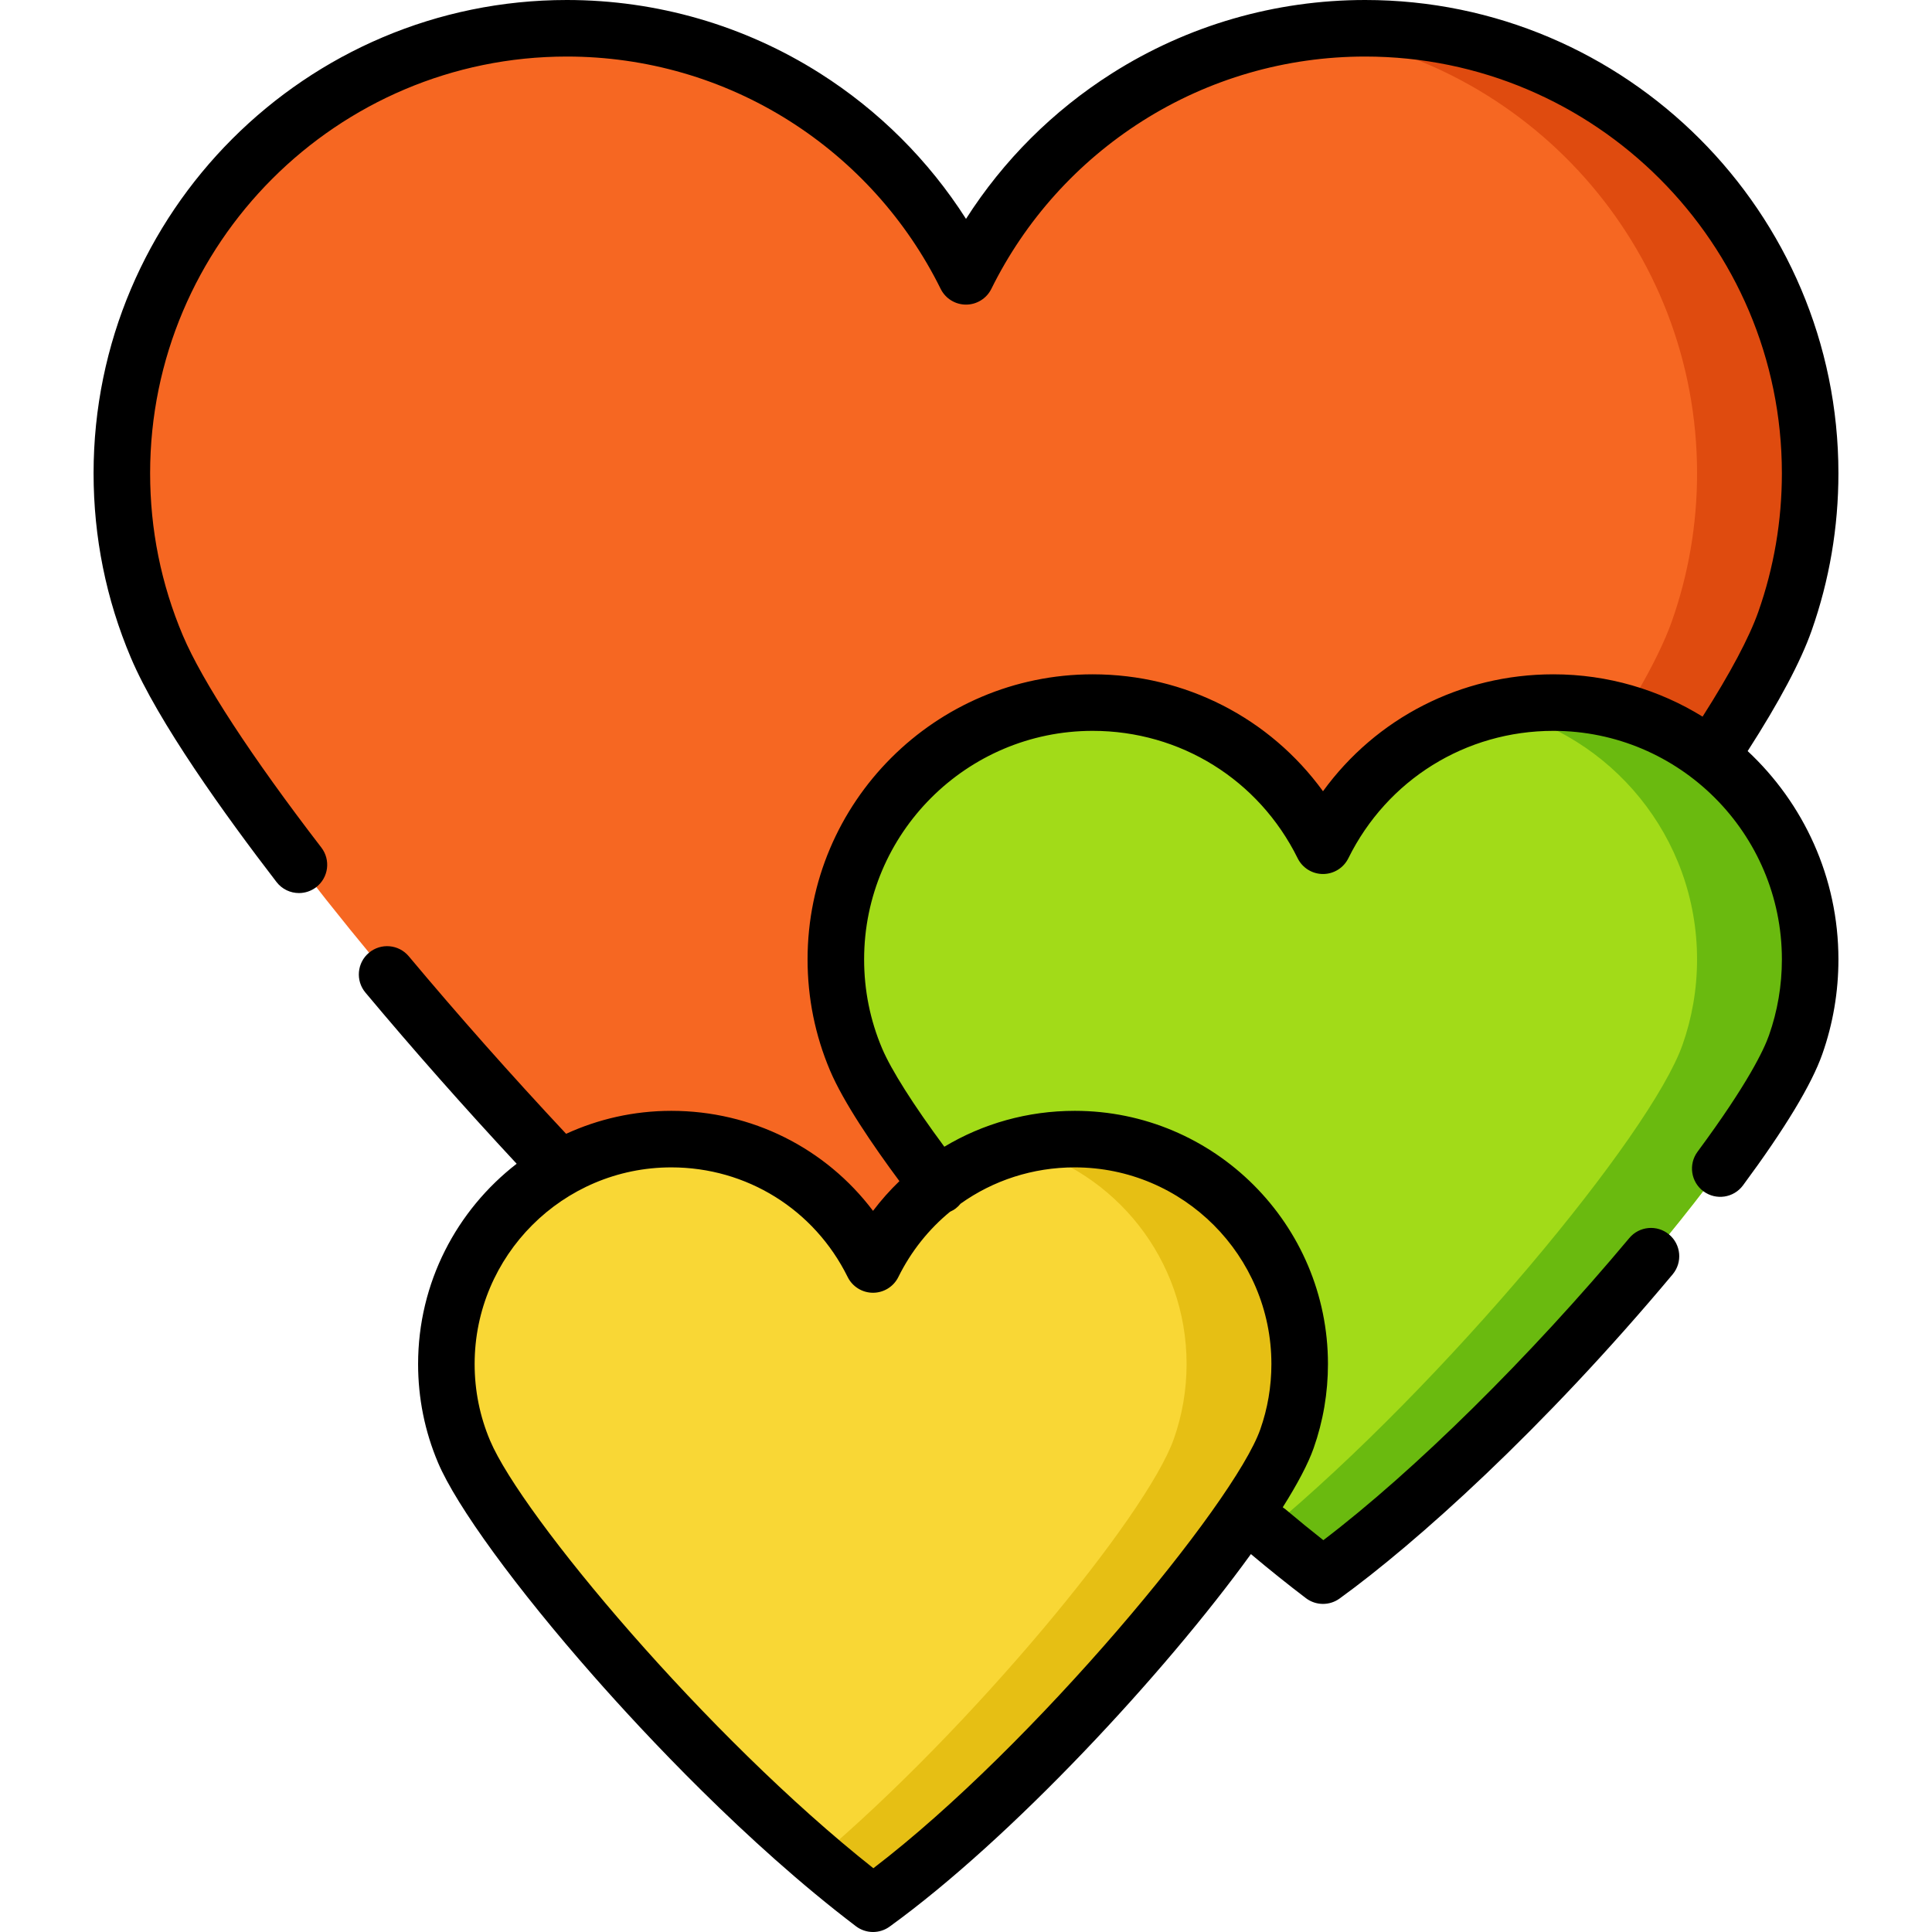 <?xml version="1.0" encoding="iso-8859-1"?>
<!-- Generator: Adobe Illustrator 21.0.0, SVG Export Plug-In . SVG Version: 6.00 Build 0)  -->
<svg xmlns="http://www.w3.org/2000/svg" xmlns:xlink="http://www.w3.org/1999/xlink" version="1.1" id="Capa_1" x="0px" y="0px" viewBox="0 0 512.532 512.532" style="enable-background:new 0 0 512.532 512.532;" xml:space="preserve" width="512" height="512">
<g>
	<path style="fill:#F66722;" d="M362.151,7.5c-46.439,0-86.608,26.818-105.885,65.808C236.99,34.318,196.82,7.5,150.381,7.5   C85.181,7.5,32.325,60.356,32.325,125.556c0,16.3,3.303,31.829,9.277,45.953c17.922,42.372,121.609,166.609,214.663,237.321   c85.481-61.794,201.095-198.128,217.267-244.045c4.323-12.274,6.674-25.476,6.674-39.229C480.207,60.356,427.351,7.5,362.151,7.5z"/>
	<path style="fill:#DF4B0F;" d="M362.151,7.5c-5.058,0-10.035,0.337-14.925,0.954c58.082,7.403,102.982,57.009,102.982,117.102   c0,13.752-2.351,26.955-6.674,39.229c-15.227,43.235-118.614,166.621-202,232.475c4.931,3.988,9.847,7.856,14.733,11.569   c85.481-61.794,201.095-198.128,217.267-244.045c4.323-12.274,6.674-25.477,6.674-39.229C480.207,60.356,427.351,7.5,362.151,7.5z"/>
	<path style="fill:#A2DB18;" d="M330.457,401.225c6.861,5.977,13.736,11.619,20.513,16.769   c49.331-35.662,116.052-114.34,125.385-140.839c2.495-7.083,3.852-14.703,3.852-22.639c0-37.627-30.503-68.13-68.13-68.13   c-26.8,0-49.982,15.477-61.106,37.978c-11.124-22.501-34.306-37.978-61.106-37.978c-37.627,0-68.13,30.503-68.13,68.13   c0,9.407,1.906,18.368,5.354,26.519c3.174,7.503,11.008,19.455,21.894,33.598"/>
	<path style="fill:#A2DB18;" d="M248.982,314.633c20.115,26.131,50.653,59.741,81.475,86.592"/>
	<path style="fill:#6ABA0F;" d="M412.076,186.386c-5.166,0-10.195,0.581-15.031,1.67c30.423,6.824,53.161,33.978,53.161,66.46   c0,7.936-1.357,15.556-3.852,22.639c-8.402,23.855-63.312,89.994-110.175,128.971c4.953,4.172,9.897,8.149,14.79,11.867   c49.331-35.662,116.052-114.34,125.385-140.838c2.495-7.083,3.852-14.702,3.852-22.639   C480.207,216.889,449.704,186.386,412.076,186.386z"/>
	<path style="fill:#F9D735;" d="M285.116,302.19c-23.471,0-43.774,13.555-53.517,33.261c-9.743-19.706-30.045-33.261-53.517-33.261   c-32.954,0-59.668,26.715-59.668,59.668c0,8.238,1.67,16.087,4.689,23.226c9.058,21.416,61.464,84.208,108.496,119.948   c43.204-31.232,101.638-100.139,109.812-123.346c2.185-6.203,3.373-12.876,3.373-19.827   C344.784,328.905,318.07,302.19,285.116,302.19z"/>
	<path style="fill:#E6BF14;" d="M285.116,302.19c-5.181,0-10.207,0.663-14.999,1.904c25.693,6.653,44.668,29.992,44.668,57.765   c0,6.951-1.188,13.624-3.373,19.827c-7.246,20.575-53.997,77.066-94.617,111.382c4.956,4.229,9.91,8.245,14.805,11.964   c43.204-31.232,101.638-100.139,109.812-123.346c2.185-6.204,3.373-12.876,3.373-19.827   C344.784,328.905,318.07,302.19,285.116,302.19z"/>
	<path d="M463.629,199.251c8.384-13.039,14.092-23.782,16.977-31.974c4.711-13.376,7.1-27.413,7.1-41.72   C487.706,56.324,431.382,0,362.151,0c-23.864,0-47.083,6.726-67.146,19.449c-15.644,9.921-28.848,23.117-38.739,38.616   c-9.891-15.499-23.096-28.695-38.739-38.616C197.464,6.726,174.245,0,150.381,0C81.15,0,24.825,56.324,24.825,125.556   c0,16.947,3.321,33.391,9.87,48.874c7.209,17.046,25.003,41.796,38.661,59.557c1.477,1.921,3.701,2.929,5.951,2.929   c1.596,0,3.204-0.507,4.566-1.555c3.284-2.525,3.898-7.234,1.374-10.517c-18.549-24.121-31.595-44.1-36.737-56.256   c-5.763-13.625-8.685-28.102-8.685-43.031C39.825,64.595,89.421,15,150.381,15c21.015,0,41.455,5.919,59.112,17.117   c17.194,10.904,31.043,26.297,40.05,44.515c1.264,2.558,3.87,4.176,6.723,4.176s5.459-1.619,6.723-4.176   c9.007-18.218,22.856-33.611,40.05-44.515C320.696,20.919,341.136,15,362.151,15c60.96,0,110.556,49.595,110.556,110.556   c0,12.606-2.102,24.966-6.248,36.737c-2.398,6.808-7.479,16.351-14.789,27.818c-11.524-7.111-25.085-11.225-39.592-11.225   c-24.586,0-47.019,11.623-61.106,31.021c-14.087-19.398-36.52-31.021-61.106-31.021c-41.703,0-75.63,33.928-75.63,75.63   c0,10.207,2,20.112,5.946,29.441c3.552,8.397,11.301,19.781,18.421,29.379c-2.519,2.426-4.865,5.057-7.002,7.887   c-12.549-16.617-32.114-26.534-53.517-26.534c-9.953,0-19.399,2.193-27.904,6.094c-14.577-15.583-28.604-31.403-41.735-47.094   c-2.658-3.177-7.388-3.598-10.565-0.938c-3.176,2.658-3.597,7.388-0.938,10.565c12.659,15.127,26.129,30.371,40.122,45.408   c-15.89,12.296-26.149,31.533-26.149,53.133c0,9.065,1.777,17.862,5.281,26.147c4.894,11.571,20.714,33.273,41.287,56.638   c13.402,15.222,40.264,44.083,69.58,66.36c1.34,1.018,2.938,1.528,4.538,1.528c1.54,0,3.082-0.473,4.394-1.422   c32.224-23.295,72.943-67.149,95.851-98.832c4.966,4.17,9.873,8.104,14.588,11.687c1.34,1.019,2.938,1.529,4.539,1.529   c1.54,0,3.081-0.473,4.394-1.422c20.101-14.531,53.872-44.757,88.368-86.01c2.657-3.177,2.235-7.907-0.942-10.564   c-3.178-2.657-7.907-2.236-10.564,0.942c-26.449,31.628-57.054,61.805-81.162,80.145c-3.29-2.588-6.656-5.332-10.054-8.193   c-0.231-0.195-0.473-0.368-0.72-0.531c3.9-6.184,6.734-11.537,8.195-15.684c2.521-7.158,3.799-14.667,3.799-22.318   c0-37.037-30.132-67.168-67.168-67.168c-12.507,0-24.383,3.391-34.602,9.522c-8.181-11.053-14.097-20.375-16.518-26.098   c-3.16-7.469-4.762-15.409-4.762-23.597c0-33.432,27.199-60.63,60.63-60.63c23.237,0,44.075,12.952,54.383,33.801   c1.264,2.558,3.87,4.176,6.723,4.176s5.459-1.619,6.723-4.176c10.308-20.849,31.146-33.801,54.383-33.801   c33.432,0,60.63,27.199,60.63,60.63c0,6.915-1.152,13.693-3.426,20.147c-1.322,3.753-5.542,12.756-18.953,30.881   c-2.463,3.33-1.761,8.026,1.568,10.49c3.329,2.464,8.026,1.762,10.49-1.568c11.118-15.025,18.198-26.741,21.043-34.82   c2.838-8.059,4.277-16.514,4.277-25.13C487.706,232.723,478.428,213.065,463.629,199.251z M337.284,361.858   c0,5.95-0.992,11.783-2.947,17.335c-6.921,19.65-60.083,83.9-102.643,116.421c-44.206-34.962-93.25-93.513-101.683-113.453   c-2.718-6.426-4.097-13.257-4.097-20.304c0-28.766,23.403-52.168,52.168-52.168c19.994,0,37.924,11.145,46.793,29.084   c1.264,2.558,3.87,4.176,6.723,4.176s5.459-1.619,6.723-4.176c3.384-6.844,8.089-12.694,13.721-17.319   c0.525-0.236,1.038-0.513,1.514-0.879c0.484-0.373,0.903-0.797,1.269-1.253c8.649-6.169,19.147-9.633,30.289-9.633   C313.881,309.69,337.284,333.093,337.284,361.858z"/>
</g>















</svg>
